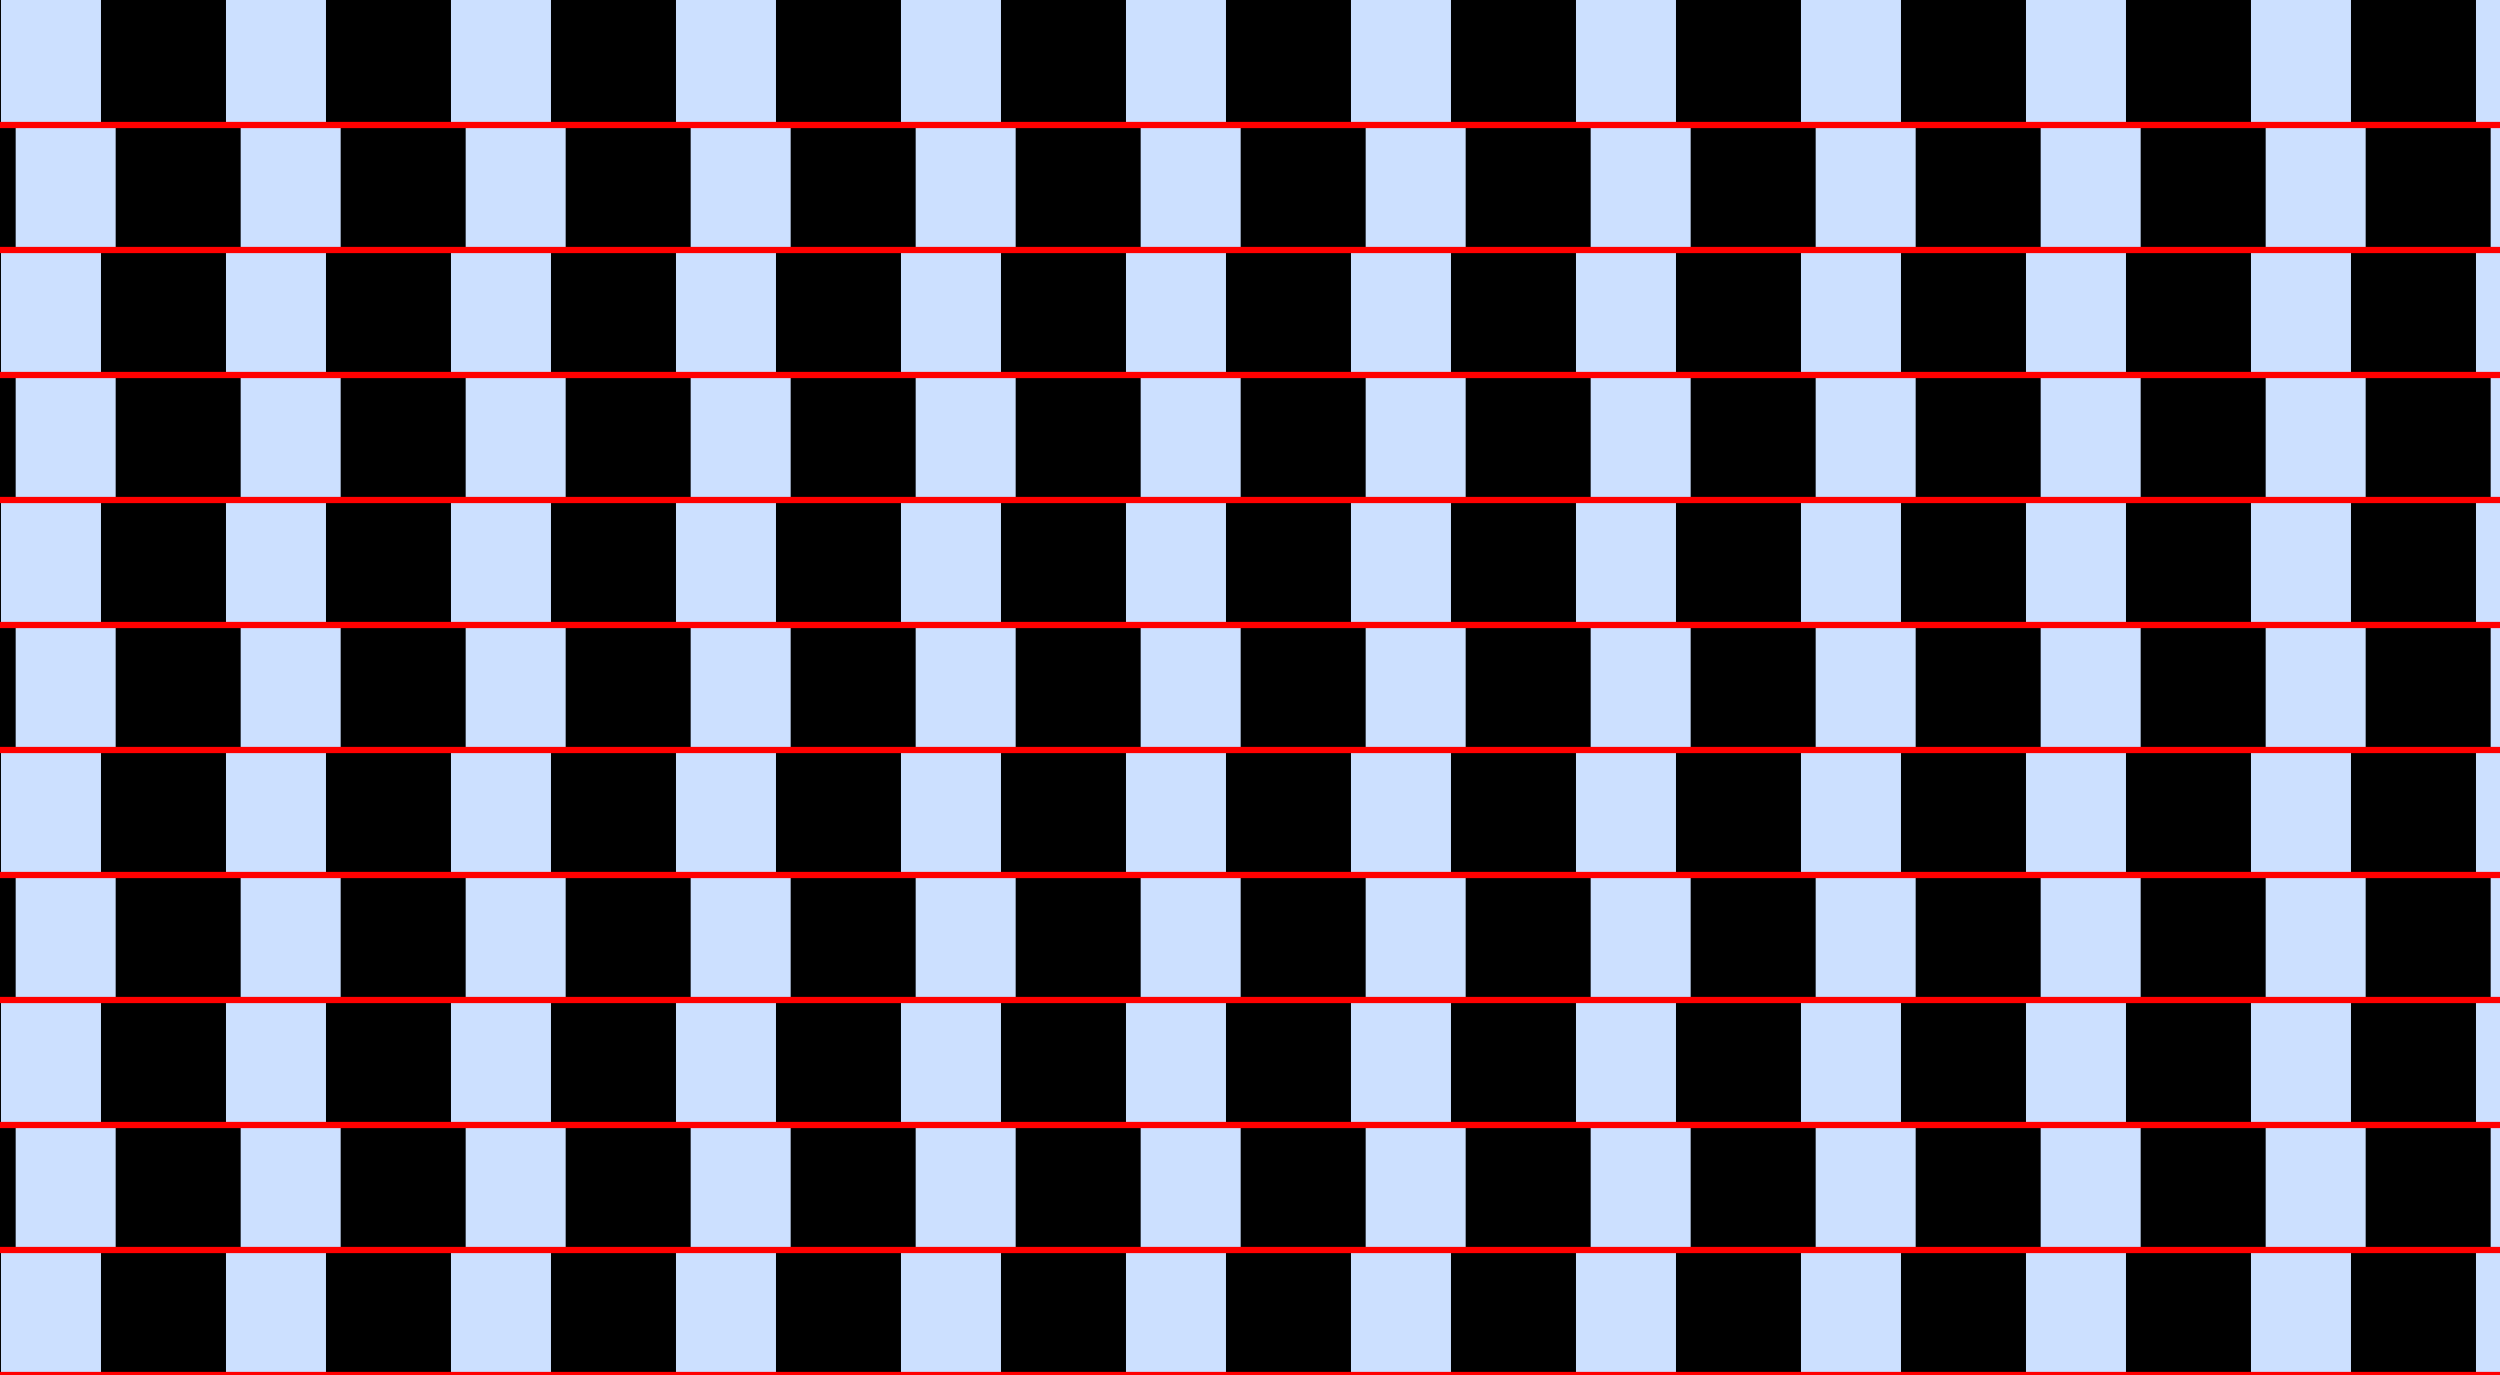 <?xml version="1.0" encoding="UTF-8"?>
<svg xmlns="http://www.w3.org/2000/svg" xmlns:xlink="http://www.w3.org/1999/xlink" width="400pt" height="220pt" viewBox="0 0 400 220" version="1.1">
<g id="surface861">
<rect x="0" y="0" width="400" height="220" style="fill:rgb(0%,40%,100%);fill-opacity:0.2;stroke:none;"/>
<path style=" stroke:none;fill-rule:nonzero;fill:rgb(0%,0%,0%);fill-opacity:1;" d="M -19.844 220 L -19.844 200 L 0.156 200 L 0.156 220 Z M -19.844 220 "/>
<path style=" stroke:none;fill-rule:nonzero;fill:rgb(0%,0%,0%);fill-opacity:1;" d="M -19.844 180 L -19.844 160 L 0.156 160 L 0.156 180 Z M -19.844 180 "/>
<path style=" stroke:none;fill-rule:nonzero;fill:rgb(0%,0%,0%);fill-opacity:1;" d="M -19.844 140 L -19.844 120 L 0.156 120 L 0.156 140 Z M -19.844 140 "/>
<path style=" stroke:none;fill-rule:nonzero;fill:rgb(0%,0%,0%);fill-opacity:1;" d="M -19.844 100 L -19.844 80 L 0.156 80 L 0.156 100 Z M -19.844 100 "/>
<path style=" stroke:none;fill-rule:nonzero;fill:rgb(0%,0%,0%);fill-opacity:1;" d="M -19.844 60 L -19.844 40 L 0.156 40 L 0.156 60 Z M -19.844 60 "/>
<path style=" stroke:none;fill-rule:nonzero;fill:rgb(0%,0%,0%);fill-opacity:1;" d="M -19.844 20 L -19.844 0 L 0.156 0 L 0.156 20 Z M -19.844 20 "/>
<path style=" stroke:none;fill-rule:nonzero;fill:rgb(0%,0%,0%);fill-opacity:1;" d="M 16.156 220 L 16.156 200 L 36.156 200 L 36.156 220 Z M 16.156 220 "/>
<path style=" stroke:none;fill-rule:nonzero;fill:rgb(0%,0%,0%);fill-opacity:1;" d="M 16.156 180 L 16.156 160 L 36.156 160 L 36.156 180 Z M 16.156 180 "/>
<path style=" stroke:none;fill-rule:nonzero;fill:rgb(0%,0%,0%);fill-opacity:1;" d="M 16.156 140 L 16.156 120 L 36.156 120 L 36.156 140 Z M 16.156 140 "/>
<path style=" stroke:none;fill-rule:nonzero;fill:rgb(0%,0%,0%);fill-opacity:1;" d="M 16.156 100 L 16.156 80 L 36.156 80 L 36.156 100 Z M 16.156 100 "/>
<path style=" stroke:none;fill-rule:nonzero;fill:rgb(0%,0%,0%);fill-opacity:1;" d="M 16.156 60 L 16.156 40 L 36.156 40 L 36.156 60 Z M 16.156 60 "/>
<path style=" stroke:none;fill-rule:nonzero;fill:rgb(0%,0%,0%);fill-opacity:1;" d="M 16.156 20 L 16.156 0 L 36.156 0 L 36.156 20 Z M 16.156 20 "/>
<path style=" stroke:none;fill-rule:nonzero;fill:rgb(0%,0%,0%);fill-opacity:1;" d="M 52.156 220 L 52.156 200 L 72.156 200 L 72.156 220 Z M 52.156 220 "/>
<path style=" stroke:none;fill-rule:nonzero;fill:rgb(0%,0%,0%);fill-opacity:1;" d="M 52.156 180 L 52.156 160 L 72.156 160 L 72.156 180 Z M 52.156 180 "/>
<path style=" stroke:none;fill-rule:nonzero;fill:rgb(0%,0%,0%);fill-opacity:1;" d="M 52.156 140 L 52.156 120 L 72.156 120 L 72.156 140 Z M 52.156 140 "/>
<path style=" stroke:none;fill-rule:nonzero;fill:rgb(0%,0%,0%);fill-opacity:1;" d="M 52.156 100 L 52.156 80 L 72.156 80 L 72.156 100 Z M 52.156 100 "/>
<path style=" stroke:none;fill-rule:nonzero;fill:rgb(0%,0%,0%);fill-opacity:1;" d="M 52.156 60 L 52.156 40 L 72.156 40 L 72.156 60 Z M 52.156 60 "/>
<path style=" stroke:none;fill-rule:nonzero;fill:rgb(0%,0%,0%);fill-opacity:1;" d="M 52.156 20 L 52.156 0 L 72.156 0 L 72.156 20 Z M 52.156 20 "/>
<path style=" stroke:none;fill-rule:nonzero;fill:rgb(0%,0%,0%);fill-opacity:1;" d="M 88.156 220 L 88.156 200 L 108.156 200 L 108.156 220 Z M 88.156 220 "/>
<path style=" stroke:none;fill-rule:nonzero;fill:rgb(0%,0%,0%);fill-opacity:1;" d="M 88.156 180 L 88.156 160 L 108.156 160 L 108.156 180 Z M 88.156 180 "/>
<path style=" stroke:none;fill-rule:nonzero;fill:rgb(0%,0%,0%);fill-opacity:1;" d="M 88.156 140 L 88.156 120 L 108.156 120 L 108.156 140 Z M 88.156 140 "/>
<path style=" stroke:none;fill-rule:nonzero;fill:rgb(0%,0%,0%);fill-opacity:1;" d="M 88.156 100 L 88.156 80 L 108.156 80 L 108.156 100 Z M 88.156 100 "/>
<path style=" stroke:none;fill-rule:nonzero;fill:rgb(0%,0%,0%);fill-opacity:1;" d="M 88.156 60 L 88.156 40 L 108.156 40 L 108.156 60 Z M 88.156 60 "/>
<path style=" stroke:none;fill-rule:nonzero;fill:rgb(0%,0%,0%);fill-opacity:1;" d="M 88.156 20 L 88.156 0 L 108.156 0 L 108.156 20 Z M 88.156 20 "/>
<path style=" stroke:none;fill-rule:nonzero;fill:rgb(0%,0%,0%);fill-opacity:1;" d="M 124.156 220 L 124.156 200 L 144.156 200 L 144.156 220 Z M 124.156 220 "/>
<path style=" stroke:none;fill-rule:nonzero;fill:rgb(0%,0%,0%);fill-opacity:1;" d="M 124.156 180 L 124.156 160 L 144.156 160 L 144.156 180 Z M 124.156 180 "/>
<path style=" stroke:none;fill-rule:nonzero;fill:rgb(0%,0%,0%);fill-opacity:1;" d="M 124.156 140 L 124.156 120 L 144.156 120 L 144.156 140 Z M 124.156 140 "/>
<path style=" stroke:none;fill-rule:nonzero;fill:rgb(0%,0%,0%);fill-opacity:1;" d="M 124.156 100 L 124.156 80 L 144.156 80 L 144.156 100 Z M 124.156 100 "/>
<path style=" stroke:none;fill-rule:nonzero;fill:rgb(0%,0%,0%);fill-opacity:1;" d="M 124.156 60 L 124.156 40 L 144.156 40 L 144.156 60 Z M 124.156 60 "/>
<path style=" stroke:none;fill-rule:nonzero;fill:rgb(0%,0%,0%);fill-opacity:1;" d="M 124.156 20 L 124.156 0 L 144.156 0 L 144.156 20 Z M 124.156 20 "/>
<path style=" stroke:none;fill-rule:nonzero;fill:rgb(0%,0%,0%);fill-opacity:1;" d="M 160.156 220 L 160.156 200 L 180.156 200 L 180.156 220 Z M 160.156 220 "/>
<path style=" stroke:none;fill-rule:nonzero;fill:rgb(0%,0%,0%);fill-opacity:1;" d="M 160.156 180 L 160.156 160 L 180.156 160 L 180.156 180 Z M 160.156 180 "/>
<path style=" stroke:none;fill-rule:nonzero;fill:rgb(0%,0%,0%);fill-opacity:1;" d="M 160.156 140 L 160.156 120 L 180.156 120 L 180.156 140 Z M 160.156 140 "/>
<path style=" stroke:none;fill-rule:nonzero;fill:rgb(0%,0%,0%);fill-opacity:1;" d="M 160.156 100 L 160.156 80 L 180.156 80 L 180.156 100 Z M 160.156 100 "/>
<path style=" stroke:none;fill-rule:nonzero;fill:rgb(0%,0%,0%);fill-opacity:1;" d="M 160.156 60 L 160.156 40 L 180.156 40 L 180.156 60 Z M 160.156 60 "/>
<path style=" stroke:none;fill-rule:nonzero;fill:rgb(0%,0%,0%);fill-opacity:1;" d="M 160.156 20 L 160.156 0 L 180.156 0 L 180.156 20 Z M 160.156 20 "/>
<path style=" stroke:none;fill-rule:nonzero;fill:rgb(0%,0%,0%);fill-opacity:1;" d="M 196.156 220 L 196.156 200 L 216.156 200 L 216.156 220 Z M 196.156 220 "/>
<path style=" stroke:none;fill-rule:nonzero;fill:rgb(0%,0%,0%);fill-opacity:1;" d="M 196.156 180 L 196.156 160 L 216.156 160 L 216.156 180 Z M 196.156 180 "/>
<path style=" stroke:none;fill-rule:nonzero;fill:rgb(0%,0%,0%);fill-opacity:1;" d="M 196.156 140 L 196.156 120 L 216.156 120 L 216.156 140 Z M 196.156 140 "/>
<path style=" stroke:none;fill-rule:nonzero;fill:rgb(0%,0%,0%);fill-opacity:1;" d="M 196.156 100 L 196.156 80 L 216.156 80 L 216.156 100 Z M 196.156 100 "/>
<path style=" stroke:none;fill-rule:nonzero;fill:rgb(0%,0%,0%);fill-opacity:1;" d="M 196.156 60 L 196.156 40 L 216.156 40 L 216.156 60 Z M 196.156 60 "/>
<path style=" stroke:none;fill-rule:nonzero;fill:rgb(0%,0%,0%);fill-opacity:1;" d="M 196.156 20 L 196.156 0 L 216.156 0 L 216.156 20 Z M 196.156 20 "/>
<path style=" stroke:none;fill-rule:nonzero;fill:rgb(0%,0%,0%);fill-opacity:1;" d="M 232.156 220 L 232.156 200 L 252.156 200 L 252.156 220 Z M 232.156 220 "/>
<path style=" stroke:none;fill-rule:nonzero;fill:rgb(0%,0%,0%);fill-opacity:1;" d="M 232.156 180 L 232.156 160 L 252.156 160 L 252.156 180 Z M 232.156 180 "/>
<path style=" stroke:none;fill-rule:nonzero;fill:rgb(0%,0%,0%);fill-opacity:1;" d="M 232.156 140 L 232.156 120 L 252.156 120 L 252.156 140 Z M 232.156 140 "/>
<path style=" stroke:none;fill-rule:nonzero;fill:rgb(0%,0%,0%);fill-opacity:1;" d="M 232.156 100 L 232.156 80 L 252.156 80 L 252.156 100 Z M 232.156 100 "/>
<path style=" stroke:none;fill-rule:nonzero;fill:rgb(0%,0%,0%);fill-opacity:1;" d="M 232.156 60 L 232.156 40 L 252.156 40 L 252.156 60 Z M 232.156 60 "/>
<path style=" stroke:none;fill-rule:nonzero;fill:rgb(0%,0%,0%);fill-opacity:1;" d="M 232.156 20 L 232.156 0 L 252.156 0 L 252.156 20 Z M 232.156 20 "/>
<path style=" stroke:none;fill-rule:nonzero;fill:rgb(0%,0%,0%);fill-opacity:1;" d="M 268.156 220 L 268.156 200 L 288.156 200 L 288.156 220 Z M 268.156 220 "/>
<path style=" stroke:none;fill-rule:nonzero;fill:rgb(0%,0%,0%);fill-opacity:1;" d="M 268.156 180 L 268.156 160 L 288.156 160 L 288.156 180 Z M 268.156 180 "/>
<path style=" stroke:none;fill-rule:nonzero;fill:rgb(0%,0%,0%);fill-opacity:1;" d="M 268.156 140 L 268.156 120 L 288.156 120 L 288.156 140 Z M 268.156 140 "/>
<path style=" stroke:none;fill-rule:nonzero;fill:rgb(0%,0%,0%);fill-opacity:1;" d="M 268.156 100 L 268.156 80 L 288.156 80 L 288.156 100 Z M 268.156 100 "/>
<path style=" stroke:none;fill-rule:nonzero;fill:rgb(0%,0%,0%);fill-opacity:1;" d="M 268.156 60 L 268.156 40 L 288.156 40 L 288.156 60 Z M 268.156 60 "/>
<path style=" stroke:none;fill-rule:nonzero;fill:rgb(0%,0%,0%);fill-opacity:1;" d="M 268.156 20 L 268.156 0 L 288.156 0 L 288.156 20 Z M 268.156 20 "/>
<path style=" stroke:none;fill-rule:nonzero;fill:rgb(0%,0%,0%);fill-opacity:1;" d="M 304.156 220 L 304.156 200 L 324.156 200 L 324.156 220 Z M 304.156 220 "/>
<path style=" stroke:none;fill-rule:nonzero;fill:rgb(0%,0%,0%);fill-opacity:1;" d="M 304.156 180 L 304.156 160 L 324.156 160 L 324.156 180 Z M 304.156 180 "/>
<path style=" stroke:none;fill-rule:nonzero;fill:rgb(0%,0%,0%);fill-opacity:1;" d="M 304.156 140 L 304.156 120 L 324.156 120 L 324.156 140 Z M 304.156 140 "/>
<path style=" stroke:none;fill-rule:nonzero;fill:rgb(0%,0%,0%);fill-opacity:1;" d="M 304.156 100 L 304.156 80 L 324.156 80 L 324.156 100 Z M 304.156 100 "/>
<path style=" stroke:none;fill-rule:nonzero;fill:rgb(0%,0%,0%);fill-opacity:1;" d="M 304.156 60 L 304.156 40 L 324.156 40 L 324.156 60 Z M 304.156 60 "/>
<path style=" stroke:none;fill-rule:nonzero;fill:rgb(0%,0%,0%);fill-opacity:1;" d="M 304.156 20 L 304.156 0 L 324.156 0 L 324.156 20 Z M 304.156 20 "/>
<path style=" stroke:none;fill-rule:nonzero;fill:rgb(0%,0%,0%);fill-opacity:1;" d="M 340.156 220 L 340.156 200 L 360.156 200 L 360.156 220 Z M 340.156 220 "/>
<path style=" stroke:none;fill-rule:nonzero;fill:rgb(0%,0%,0%);fill-opacity:1;" d="M 340.156 180 L 340.156 160 L 360.156 160 L 360.156 180 Z M 340.156 180 "/>
<path style=" stroke:none;fill-rule:nonzero;fill:rgb(0%,0%,0%);fill-opacity:1;" d="M 340.156 140 L 340.156 120 L 360.156 120 L 360.156 140 Z M 340.156 140 "/>
<path style=" stroke:none;fill-rule:nonzero;fill:rgb(0%,0%,0%);fill-opacity:1;" d="M 340.156 100 L 340.156 80 L 360.156 80 L 360.156 100 Z M 340.156 100 "/>
<path style=" stroke:none;fill-rule:nonzero;fill:rgb(0%,0%,0%);fill-opacity:1;" d="M 340.156 60 L 340.156 40 L 360.156 40 L 360.156 60 Z M 340.156 60 "/>
<path style=" stroke:none;fill-rule:nonzero;fill:rgb(0%,0%,0%);fill-opacity:1;" d="M 340.156 20 L 340.156 0 L 360.156 0 L 360.156 20 Z M 340.156 20 "/>
<path style=" stroke:none;fill-rule:nonzero;fill:rgb(0%,0%,0%);fill-opacity:1;" d="M 376.156 220 L 376.156 200 L 396.156 200 L 396.156 220 Z M 376.156 220 "/>
<path style=" stroke:none;fill-rule:nonzero;fill:rgb(0%,0%,0%);fill-opacity:1;" d="M 376.156 180 L 376.156 160 L 396.156 160 L 396.156 180 Z M 376.156 180 "/>
<path style=" stroke:none;fill-rule:nonzero;fill:rgb(0%,0%,0%);fill-opacity:1;" d="M 376.156 140 L 376.156 120 L 396.156 120 L 396.156 140 Z M 376.156 140 "/>
<path style=" stroke:none;fill-rule:nonzero;fill:rgb(0%,0%,0%);fill-opacity:1;" d="M 376.156 100 L 376.156 80 L 396.156 80 L 396.156 100 Z M 376.156 100 "/>
<path style=" stroke:none;fill-rule:nonzero;fill:rgb(0%,0%,0%);fill-opacity:1;" d="M 376.156 60 L 376.156 40 L 396.156 40 L 396.156 60 Z M 376.156 60 "/>
<path style=" stroke:none;fill-rule:nonzero;fill:rgb(0%,0%,0%);fill-opacity:1;" d="M 376.156 20 L 376.156 0 L 396.156 0 L 396.156 20 Z M 376.156 20 "/>
<path style=" stroke:none;fill-rule:nonzero;fill:rgb(0%,0%,0%);fill-opacity:1;" d="M -17.492 200 L -17.492 180 L 2.508 180 L 2.508 200 Z M -17.492 200 "/>
<path style=" stroke:none;fill-rule:nonzero;fill:rgb(0%,0%,0%);fill-opacity:1;" d="M -17.492 160 L -17.492 140 L 2.508 140 L 2.508 160 Z M -17.492 160 "/>
<path style=" stroke:none;fill-rule:nonzero;fill:rgb(0%,0%,0%);fill-opacity:1;" d="M -17.492 120 L -17.492 100 L 2.508 100 L 2.508 120 Z M -17.492 120 "/>
<path style=" stroke:none;fill-rule:nonzero;fill:rgb(0%,0%,0%);fill-opacity:1;" d="M -17.492 80 L -17.492 60 L 2.508 60 L 2.508 80 Z M -17.492 80 "/>
<path style=" stroke:none;fill-rule:nonzero;fill:rgb(0%,0%,0%);fill-opacity:1;" d="M -17.492 40 L -17.492 20 L 2.508 20 L 2.508 40 Z M -17.492 40 "/>
<path style=" stroke:none;fill-rule:nonzero;fill:rgb(0%,0%,0%);fill-opacity:1;" d="M 18.508 200 L 18.508 180 L 38.508 180 L 38.508 200 Z M 18.508 200 "/>
<path style=" stroke:none;fill-rule:nonzero;fill:rgb(0%,0%,0%);fill-opacity:1;" d="M 18.508 160 L 18.508 140 L 38.508 140 L 38.508 160 Z M 18.508 160 "/>
<path style=" stroke:none;fill-rule:nonzero;fill:rgb(0%,0%,0%);fill-opacity:1;" d="M 18.508 120 L 18.508 100 L 38.508 100 L 38.508 120 Z M 18.508 120 "/>
<path style=" stroke:none;fill-rule:nonzero;fill:rgb(0%,0%,0%);fill-opacity:1;" d="M 18.508 80 L 18.508 60 L 38.508 60 L 38.508 80 Z M 18.508 80 "/>
<path style=" stroke:none;fill-rule:nonzero;fill:rgb(0%,0%,0%);fill-opacity:1;" d="M 18.508 40 L 18.508 20 L 38.508 20 L 38.508 40 Z M 18.508 40 "/>
<path style=" stroke:none;fill-rule:nonzero;fill:rgb(0%,0%,0%);fill-opacity:1;" d="M 54.508 200 L 54.508 180 L 74.508 180 L 74.508 200 Z M 54.508 200 "/>
<path style=" stroke:none;fill-rule:nonzero;fill:rgb(0%,0%,0%);fill-opacity:1;" d="M 54.508 160 L 54.508 140 L 74.508 140 L 74.508 160 Z M 54.508 160 "/>
<path style=" stroke:none;fill-rule:nonzero;fill:rgb(0%,0%,0%);fill-opacity:1;" d="M 54.508 120 L 54.508 100 L 74.508 100 L 74.508 120 Z M 54.508 120 "/>
<path style=" stroke:none;fill-rule:nonzero;fill:rgb(0%,0%,0%);fill-opacity:1;" d="M 54.508 80 L 54.508 60 L 74.508 60 L 74.508 80 Z M 54.508 80 "/>
<path style=" stroke:none;fill-rule:nonzero;fill:rgb(0%,0%,0%);fill-opacity:1;" d="M 54.508 40 L 54.508 20 L 74.508 20 L 74.508 40 Z M 54.508 40 "/>
<path style=" stroke:none;fill-rule:nonzero;fill:rgb(0%,0%,0%);fill-opacity:1;" d="M 90.508 200 L 90.508 180 L 110.508 180 L 110.508 200 Z M 90.508 200 "/>
<path style=" stroke:none;fill-rule:nonzero;fill:rgb(0%,0%,0%);fill-opacity:1;" d="M 90.508 160 L 90.508 140 L 110.508 140 L 110.508 160 Z M 90.508 160 "/>
<path style=" stroke:none;fill-rule:nonzero;fill:rgb(0%,0%,0%);fill-opacity:1;" d="M 90.508 120 L 90.508 100 L 110.508 100 L 110.508 120 Z M 90.508 120 "/>
<path style=" stroke:none;fill-rule:nonzero;fill:rgb(0%,0%,0%);fill-opacity:1;" d="M 90.508 80 L 90.508 60 L 110.508 60 L 110.508 80 Z M 90.508 80 "/>
<path style=" stroke:none;fill-rule:nonzero;fill:rgb(0%,0%,0%);fill-opacity:1;" d="M 90.508 40 L 90.508 20 L 110.508 20 L 110.508 40 Z M 90.508 40 "/>
<path style=" stroke:none;fill-rule:nonzero;fill:rgb(0%,0%,0%);fill-opacity:1;" d="M 126.508 200 L 126.508 180 L 146.508 180 L 146.508 200 Z M 126.508 200 "/>
<path style=" stroke:none;fill-rule:nonzero;fill:rgb(0%,0%,0%);fill-opacity:1;" d="M 126.508 160 L 126.508 140 L 146.508 140 L 146.508 160 Z M 126.508 160 "/>
<path style=" stroke:none;fill-rule:nonzero;fill:rgb(0%,0%,0%);fill-opacity:1;" d="M 126.508 120 L 126.508 100 L 146.508 100 L 146.508 120 Z M 126.508 120 "/>
<path style=" stroke:none;fill-rule:nonzero;fill:rgb(0%,0%,0%);fill-opacity:1;" d="M 126.508 80 L 126.508 60 L 146.508 60 L 146.508 80 Z M 126.508 80 "/>
<path style=" stroke:none;fill-rule:nonzero;fill:rgb(0%,0%,0%);fill-opacity:1;" d="M 126.508 40 L 126.508 20 L 146.508 20 L 146.508 40 Z M 126.508 40 "/>
<path style=" stroke:none;fill-rule:nonzero;fill:rgb(0%,0%,0%);fill-opacity:1;" d="M 162.508 200 L 162.508 180 L 182.508 180 L 182.508 200 Z M 162.508 200 "/>
<path style=" stroke:none;fill-rule:nonzero;fill:rgb(0%,0%,0%);fill-opacity:1;" d="M 162.508 160 L 162.508 140 L 182.508 140 L 182.508 160 Z M 162.508 160 "/>
<path style=" stroke:none;fill-rule:nonzero;fill:rgb(0%,0%,0%);fill-opacity:1;" d="M 162.508 120 L 162.508 100 L 182.508 100 L 182.508 120 Z M 162.508 120 "/>
<path style=" stroke:none;fill-rule:nonzero;fill:rgb(0%,0%,0%);fill-opacity:1;" d="M 162.508 80 L 162.508 60 L 182.508 60 L 182.508 80 Z M 162.508 80 "/>
<path style=" stroke:none;fill-rule:nonzero;fill:rgb(0%,0%,0%);fill-opacity:1;" d="M 162.508 40 L 162.508 20 L 182.508 20 L 182.508 40 Z M 162.508 40 "/>
<path style=" stroke:none;fill-rule:nonzero;fill:rgb(0%,0%,0%);fill-opacity:1;" d="M 198.508 200 L 198.508 180 L 218.508 180 L 218.508 200 Z M 198.508 200 "/>
<path style=" stroke:none;fill-rule:nonzero;fill:rgb(0%,0%,0%);fill-opacity:1;" d="M 198.508 160 L 198.508 140 L 218.508 140 L 218.508 160 Z M 198.508 160 "/>
<path style=" stroke:none;fill-rule:nonzero;fill:rgb(0%,0%,0%);fill-opacity:1;" d="M 198.508 120 L 198.508 100 L 218.508 100 L 218.508 120 Z M 198.508 120 "/>
<path style=" stroke:none;fill-rule:nonzero;fill:rgb(0%,0%,0%);fill-opacity:1;" d="M 198.508 80 L 198.508 60 L 218.508 60 L 218.508 80 Z M 198.508 80 "/>
<path style=" stroke:none;fill-rule:nonzero;fill:rgb(0%,0%,0%);fill-opacity:1;" d="M 198.508 40 L 198.508 20 L 218.508 20 L 218.508 40 Z M 198.508 40 "/>
<path style=" stroke:none;fill-rule:nonzero;fill:rgb(0%,0%,0%);fill-opacity:1;" d="M 234.508 200 L 234.508 180 L 254.508 180 L 254.508 200 Z M 234.508 200 "/>
<path style=" stroke:none;fill-rule:nonzero;fill:rgb(0%,0%,0%);fill-opacity:1;" d="M 234.508 160 L 234.508 140 L 254.508 140 L 254.508 160 Z M 234.508 160 "/>
<path style=" stroke:none;fill-rule:nonzero;fill:rgb(0%,0%,0%);fill-opacity:1;" d="M 234.508 120 L 234.508 100 L 254.508 100 L 254.508 120 Z M 234.508 120 "/>
<path style=" stroke:none;fill-rule:nonzero;fill:rgb(0%,0%,0%);fill-opacity:1;" d="M 234.508 80 L 234.508 60 L 254.508 60 L 254.508 80 Z M 234.508 80 "/>
<path style=" stroke:none;fill-rule:nonzero;fill:rgb(0%,0%,0%);fill-opacity:1;" d="M 234.508 40 L 234.508 20 L 254.508 20 L 254.508 40 Z M 234.508 40 "/>
<path style=" stroke:none;fill-rule:nonzero;fill:rgb(0%,0%,0%);fill-opacity:1;" d="M 270.508 200 L 270.508 180 L 290.508 180 L 290.508 200 Z M 270.508 200 "/>
<path style=" stroke:none;fill-rule:nonzero;fill:rgb(0%,0%,0%);fill-opacity:1;" d="M 270.508 160 L 270.508 140 L 290.508 140 L 290.508 160 Z M 270.508 160 "/>
<path style=" stroke:none;fill-rule:nonzero;fill:rgb(0%,0%,0%);fill-opacity:1;" d="M 270.508 120 L 270.508 100 L 290.508 100 L 290.508 120 Z M 270.508 120 "/>
<path style=" stroke:none;fill-rule:nonzero;fill:rgb(0%,0%,0%);fill-opacity:1;" d="M 270.508 80 L 270.508 60 L 290.508 60 L 290.508 80 Z M 270.508 80 "/>
<path style=" stroke:none;fill-rule:nonzero;fill:rgb(0%,0%,0%);fill-opacity:1;" d="M 270.508 40 L 270.508 20 L 290.508 20 L 290.508 40 Z M 270.508 40 "/>
<path style=" stroke:none;fill-rule:nonzero;fill:rgb(0%,0%,0%);fill-opacity:1;" d="M 306.508 200 L 306.508 180 L 326.508 180 L 326.508 200 Z M 306.508 200 "/>
<path style=" stroke:none;fill-rule:nonzero;fill:rgb(0%,0%,0%);fill-opacity:1;" d="M 306.508 160 L 306.508 140 L 326.508 140 L 326.508 160 Z M 306.508 160 "/>
<path style=" stroke:none;fill-rule:nonzero;fill:rgb(0%,0%,0%);fill-opacity:1;" d="M 306.508 120 L 306.508 100 L 326.508 100 L 326.508 120 Z M 306.508 120 "/>
<path style=" stroke:none;fill-rule:nonzero;fill:rgb(0%,0%,0%);fill-opacity:1;" d="M 306.508 80 L 306.508 60 L 326.508 60 L 326.508 80 Z M 306.508 80 "/>
<path style=" stroke:none;fill-rule:nonzero;fill:rgb(0%,0%,0%);fill-opacity:1;" d="M 306.508 40 L 306.508 20 L 326.508 20 L 326.508 40 Z M 306.508 40 "/>
<path style=" stroke:none;fill-rule:nonzero;fill:rgb(0%,0%,0%);fill-opacity:1;" d="M 342.508 200 L 342.508 180 L 362.508 180 L 362.508 200 Z M 342.508 200 "/>
<path style=" stroke:none;fill-rule:nonzero;fill:rgb(0%,0%,0%);fill-opacity:1;" d="M 342.508 160 L 342.508 140 L 362.508 140 L 362.508 160 Z M 342.508 160 "/>
<path style=" stroke:none;fill-rule:nonzero;fill:rgb(0%,0%,0%);fill-opacity:1;" d="M 342.508 120 L 342.508 100 L 362.508 100 L 362.508 120 Z M 342.508 120 "/>
<path style=" stroke:none;fill-rule:nonzero;fill:rgb(0%,0%,0%);fill-opacity:1;" d="M 342.508 80 L 342.508 60 L 362.508 60 L 362.508 80 Z M 342.508 80 "/>
<path style=" stroke:none;fill-rule:nonzero;fill:rgb(0%,0%,0%);fill-opacity:1;" d="M 342.508 40 L 342.508 20 L 362.508 20 L 362.508 40 Z M 342.508 40 "/>
<path style=" stroke:none;fill-rule:nonzero;fill:rgb(0%,0%,0%);fill-opacity:1;" d="M 378.508 200 L 378.508 180 L 398.508 180 L 398.508 200 Z M 378.508 200 "/>
<path style=" stroke:none;fill-rule:nonzero;fill:rgb(0%,0%,0%);fill-opacity:1;" d="M 378.508 160 L 378.508 140 L 398.508 140 L 398.508 160 Z M 378.508 160 "/>
<path style=" stroke:none;fill-rule:nonzero;fill:rgb(0%,0%,0%);fill-opacity:1;" d="M 378.508 120 L 378.508 100 L 398.508 100 L 398.508 120 Z M 378.508 120 "/>
<path style=" stroke:none;fill-rule:nonzero;fill:rgb(0%,0%,0%);fill-opacity:1;" d="M 378.508 80 L 378.508 60 L 398.508 60 L 398.508 80 Z M 378.508 80 "/>
<path style=" stroke:none;fill-rule:nonzero;fill:rgb(0%,0%,0%);fill-opacity:1;" d="M 378.508 40 L 378.508 20 L 398.508 20 L 398.508 40 Z M 378.508 40 "/>
<path style="fill:none;stroke-width:1;stroke-linecap:square;stroke-linejoin:miter;stroke:rgb(100%,0%,0%);stroke-opacity:1;stroke-miterlimit:3.25;" d="M 0 220 L 400 220 "/>
<path style="fill:none;stroke-width:1;stroke-linecap:square;stroke-linejoin:miter;stroke:rgb(100%,0%,0%);stroke-opacity:1;stroke-miterlimit:3.25;" d="M 0 200 L 400 200 "/>
<path style="fill:none;stroke-width:1;stroke-linecap:square;stroke-linejoin:miter;stroke:rgb(100%,0%,0%);stroke-opacity:1;stroke-miterlimit:3.25;" d="M 0 180 L 400 180 "/>
<path style="fill:none;stroke-width:1;stroke-linecap:square;stroke-linejoin:miter;stroke:rgb(100%,0%,0%);stroke-opacity:1;stroke-miterlimit:3.25;" d="M 0 160 L 400 160 "/>
<path style="fill:none;stroke-width:1;stroke-linecap:square;stroke-linejoin:miter;stroke:rgb(100%,0%,0%);stroke-opacity:1;stroke-miterlimit:3.25;" d="M 0 140 L 400 140 "/>
<path style="fill:none;stroke-width:1;stroke-linecap:square;stroke-linejoin:miter;stroke:rgb(100%,0%,0%);stroke-opacity:1;stroke-miterlimit:3.25;" d="M 0 120 L 400 120 "/>
<path style="fill:none;stroke-width:1;stroke-linecap:square;stroke-linejoin:miter;stroke:rgb(100%,0%,0%);stroke-opacity:1;stroke-miterlimit:3.25;" d="M 0 100 L 400 100 "/>
<path style="fill:none;stroke-width:1;stroke-linecap:square;stroke-linejoin:miter;stroke:rgb(100%,0%,0%);stroke-opacity:1;stroke-miterlimit:3.25;" d="M 0 80 L 400 80 "/>
<path style="fill:none;stroke-width:1;stroke-linecap:square;stroke-linejoin:miter;stroke:rgb(100%,0%,0%);stroke-opacity:1;stroke-miterlimit:3.25;" d="M 0 60 L 400 60 "/>
<path style="fill:none;stroke-width:1;stroke-linecap:square;stroke-linejoin:miter;stroke:rgb(100%,0%,0%);stroke-opacity:1;stroke-miterlimit:3.25;" d="M 0 40 L 400 40 "/>
<path style="fill:none;stroke-width:1;stroke-linecap:square;stroke-linejoin:miter;stroke:rgb(100%,0%,0%);stroke-opacity:1;stroke-miterlimit:3.25;" d="M 0 20 L 400 20 "/>
</g>
</svg>
